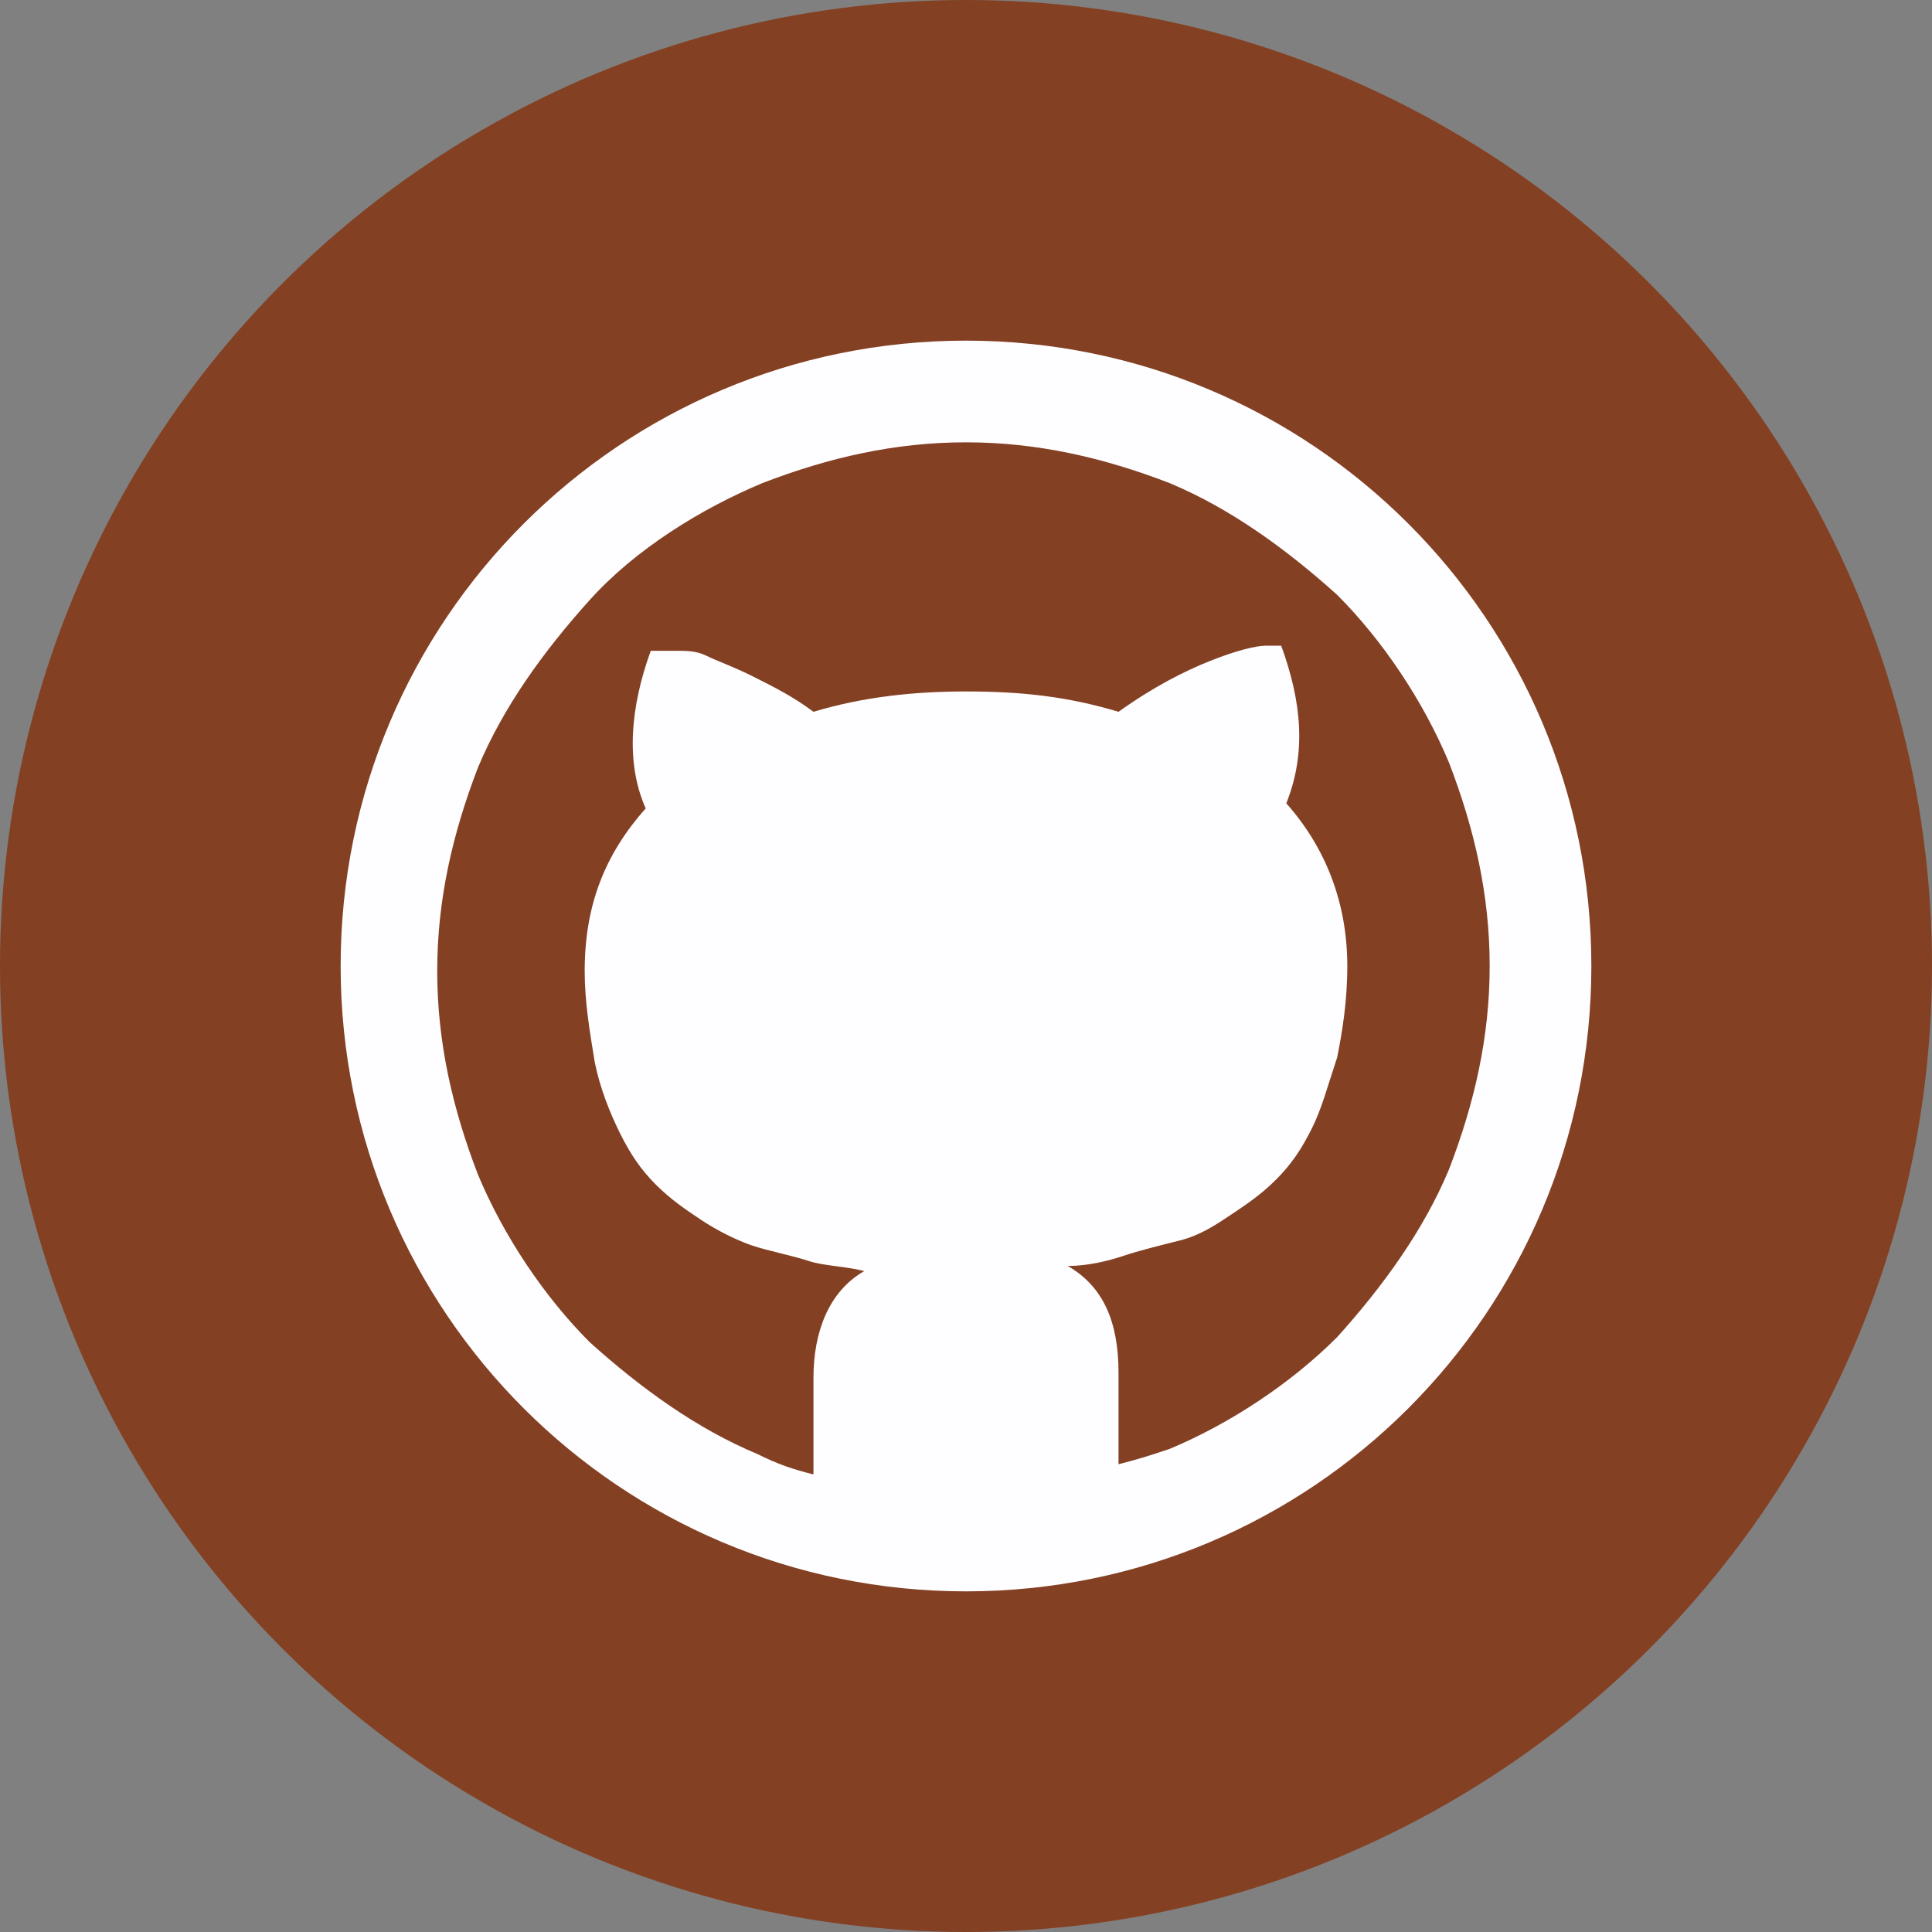 <?xml version="1.0" encoding="utf-8"?>
<!-- Generator: Adobe Illustrator 21.1.0, SVG Export Plug-In . SVG Version: 6.00 Build 0)  -->
<svg version="1.1" id="Layer_1" xmlns="http://www.w3.org/2000/svg" xmlns:xlink="http://www.w3.org/1999/xlink" x="0px" y="0px"
	 width="38px" height="38px" viewBox="0 0 38 38" style="enable-background:new 0 0 38 38;" xml:space="preserve">
<rect x="0" y="0" width="38" height="38" fill="#808080" stroke="none"/>
<style type="text/css">
	.st0{fill:#844022;}
	.st1{fill:#FEFDFF;}
</style>
<g>
	<circle class="st0" cx="19" cy="19" r="19"/>
</g>
<g>
	<path class="st1" d="M19,6.7C12.2,6.7,6.7,12.2,6.7,19S12.2,31.3,19,31.3S31.3,25.8,31.3,19S25.8,6.7,19,6.7z M26.3,26.3
		c-0.9,0.9-2.1,1.7-3.3,2.2c-0.3,0.1-0.6,0.2-1,0.3V27c0-1-0.3-1.7-1-2.1c0.4,0,0.8-0.1,1.1-0.2s0.7-0.2,1.1-0.3
		c0.4-0.1,0.7-0.3,1-0.5c0.3-0.2,0.6-0.4,0.9-0.7c0.3-0.3,0.5-0.6,0.7-1c0.2-0.4,0.3-0.8,0.5-1.4c0.1-0.5,0.2-1.1,0.2-1.8
		c0-1.2-0.4-2.3-1.2-3.2c0.4-1,0.3-2-0.1-3.1l-0.3,0c-0.2,0-0.6,0.1-1.1,0.3c-0.5,0.2-1.1,0.5-1.8,1c-1-0.3-1.9-0.4-3-0.4
		c-1,0-2,0.1-3,0.4c-0.4-0.3-0.8-0.5-1.2-0.7c-0.4-0.2-0.7-0.3-0.9-0.4c-0.2-0.1-0.4-0.1-0.6-0.1c-0.2,0-0.3,0-0.4,0s-0.1,0-0.1,0
		c-0.4,1.1-0.5,2.2-0.1,3.1c-0.8,0.9-1.2,1.9-1.2,3.2c0,0.6,0.1,1.2,0.2,1.8c0.1,0.5,0.3,1,0.5,1.4c0.2,0.4,0.4,0.7,0.7,1
		c0.3,0.3,0.6,0.5,0.9,0.7c0.3,0.2,0.7,0.4,1,0.5s0.8,0.2,1.1,0.3s0.7,0.1,1.1,0.2c-0.7,0.4-1,1.2-1,2.1v1.9
		c-0.4-0.1-0.7-0.2-1.1-0.4c-1.2-0.5-2.3-1.3-3.3-2.2c-0.9-0.9-1.7-2.1-2.2-3.3c-0.5-1.3-0.8-2.6-0.8-4s0.3-2.7,0.8-4
		c0.5-1.2,1.3-2.3,2.2-3.3S13.8,10,15,9.5c1.3-0.5,2.6-0.8,4-0.8s2.7,0.3,4,0.8c1.2,0.5,2.3,1.3,3.3,2.2c0.9,0.9,1.7,2.1,2.2,3.3
		c0.5,1.3,0.8,2.6,0.8,4s-0.3,2.7-0.8,4C28,24.2,27.2,25.3,26.3,26.3z"/>
</g>
</svg>
